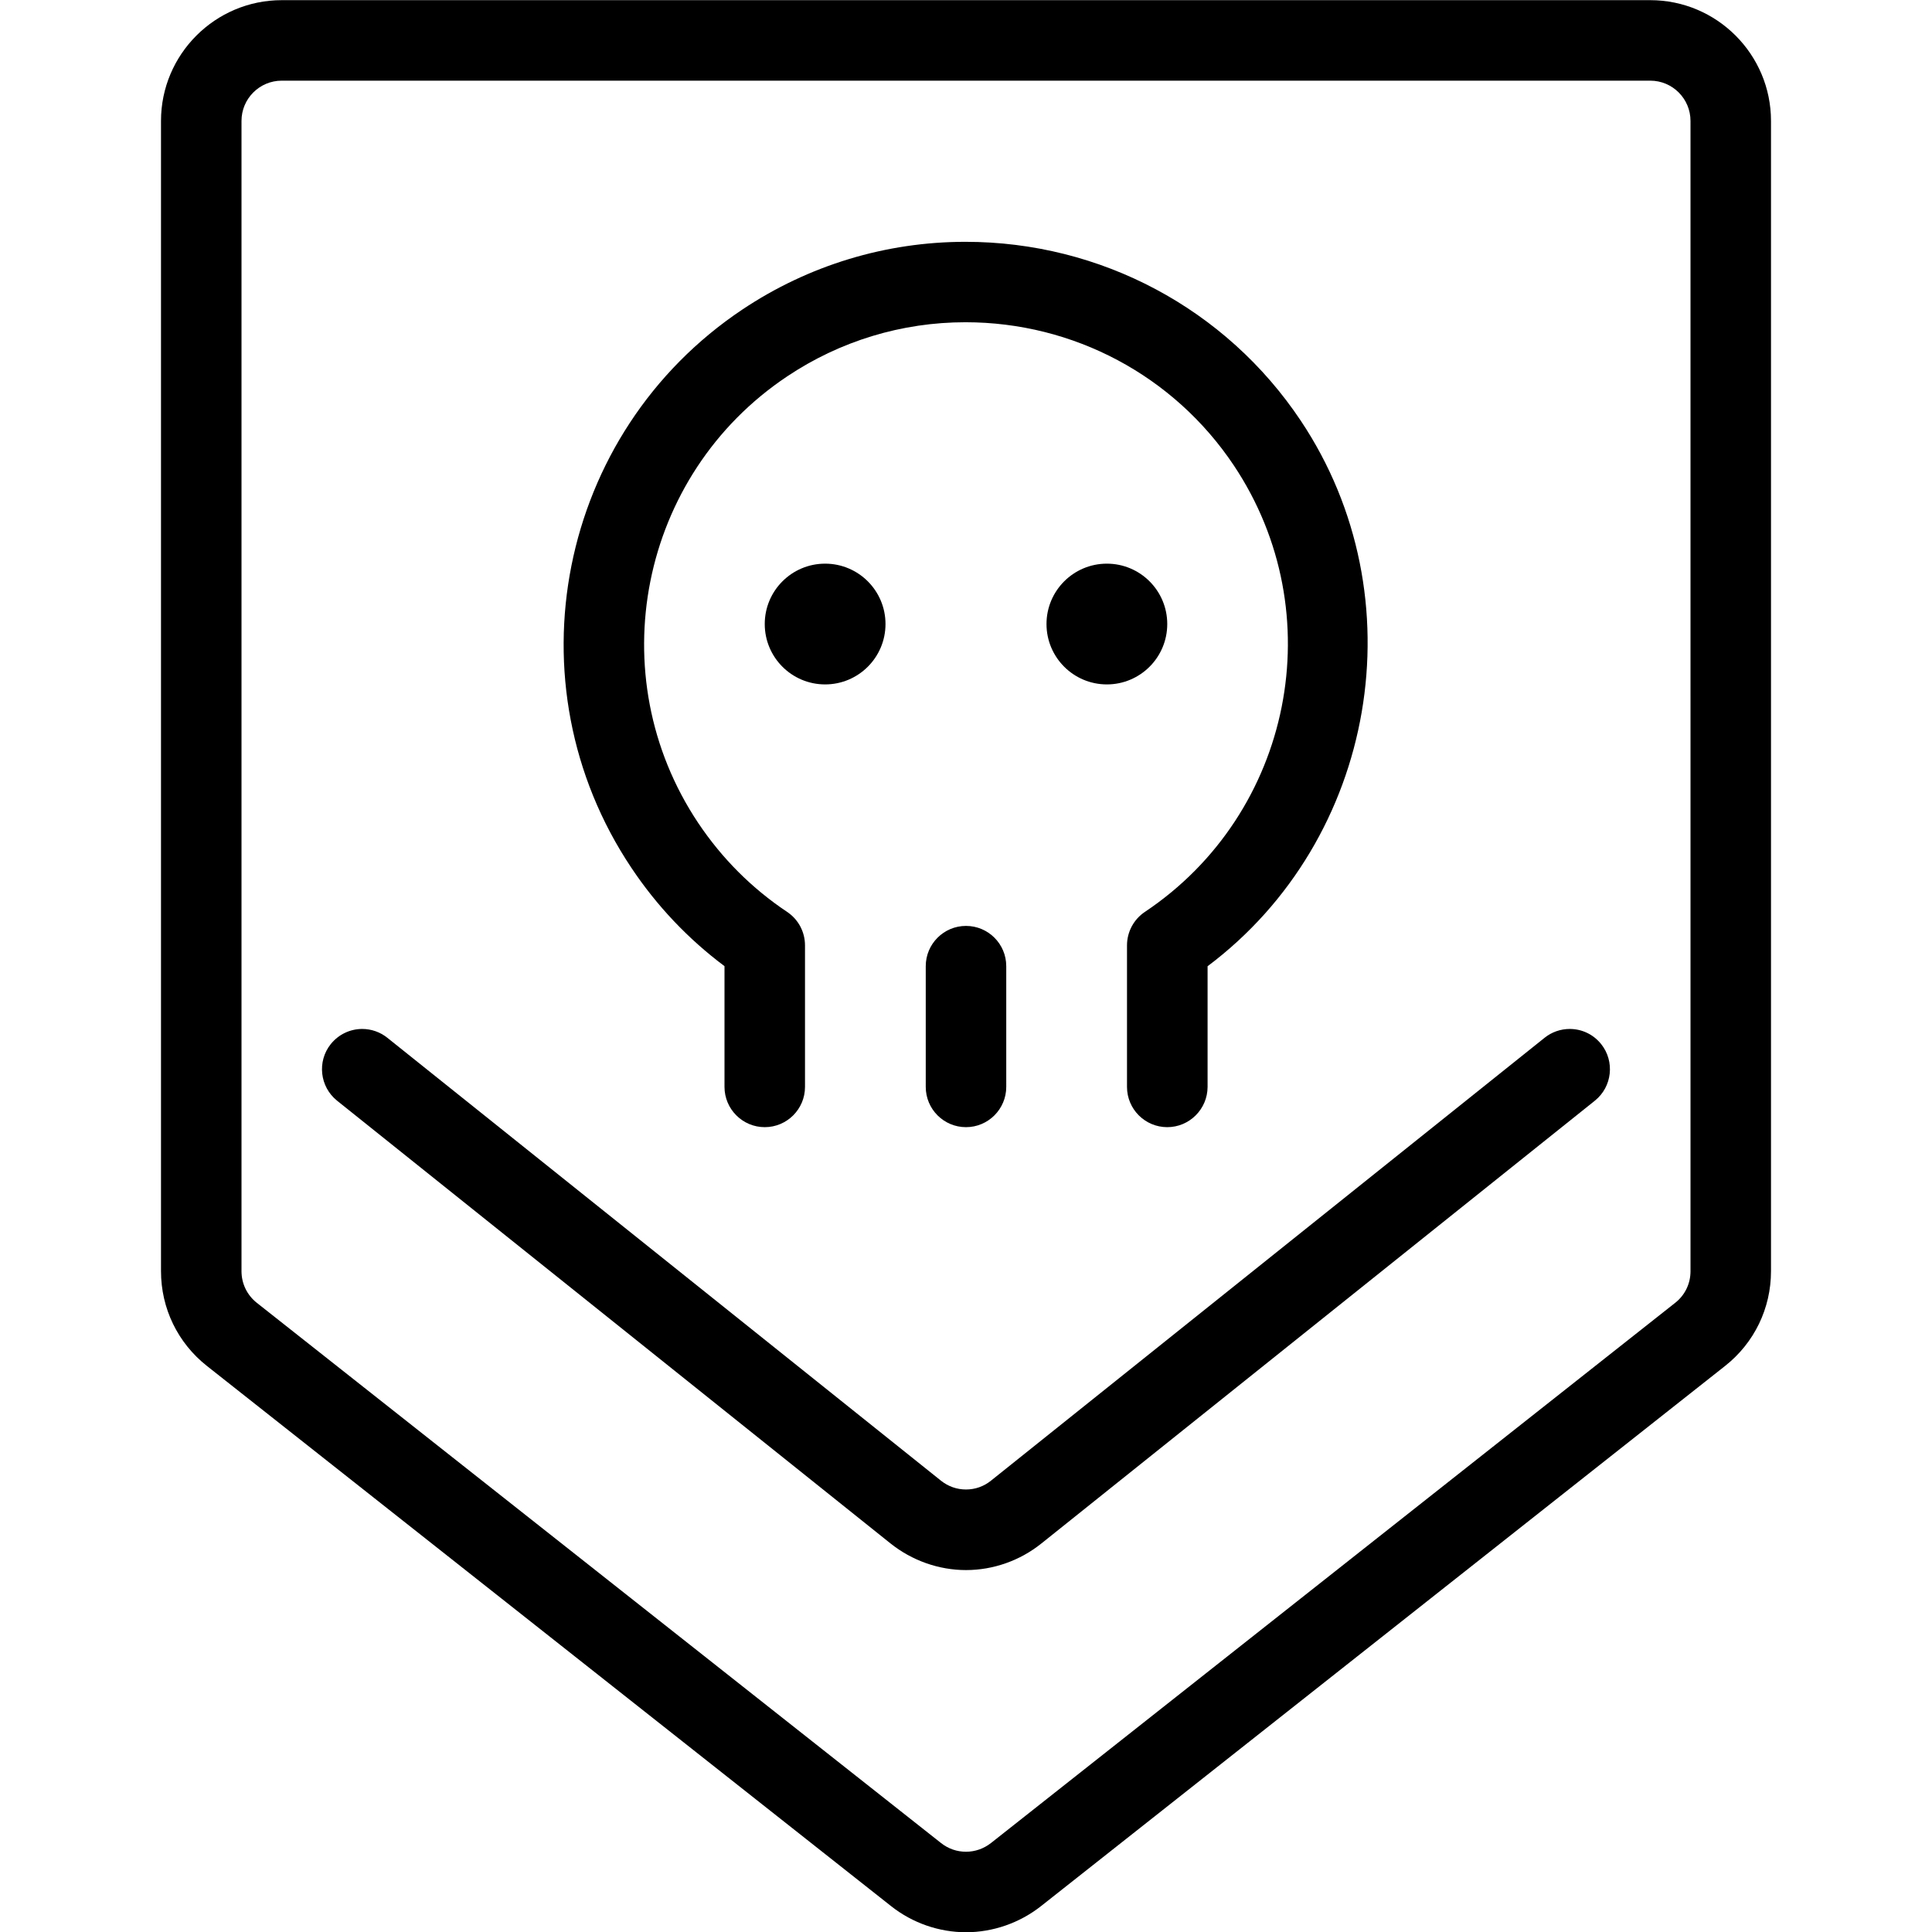 <?xml version="1.0" encoding="utf-8"?>
<!-- Generator: Adobe Illustrator 22.1.0, SVG Export Plug-In . SVG Version: 6.00 Build 0)  -->
<svg version="1.1" id="Layer_1" xmlns="http://www.w3.org/2000/svg" xmlns:xlink="http://www.w3.org/1999/xlink" x="0px" y="0px"
	 viewBox="0 0 24 24" style="enable-background:new 0 0 24 24;" xml:space="preserve">
<g>
	<title>army-badge-skull</title>
	<circle cx="10.25" cy="7.752" r="0.75"/>
	<circle cx="13.75" cy="7.752" r="0.75"/>
	<path d="M14.5,14.002c-0.276,0-0.5-0.224-0.5-0.5v-1.758c0-0.167,0.083-0.323,0.222-0.416c1.834-1.225,2.329-3.714,1.104-5.548
		c-0.744-1.113-1.99-1.777-3.333-1.777c-0.791,0-1.557,0.233-2.215,0.673c-1.834,1.225-2.329,3.714-1.104,5.548
		c0.294,0.439,0.665,0.811,1.104,1.104C9.917,11.421,10,11.576,10,11.744v1.758c0,0.276-0.224,0.5-0.5,0.5S9,13.777,9,13.502v-1.5
		c-0.453-0.339-0.842-0.75-1.157-1.222C6.311,8.488,6.93,5.377,9.222,3.845c0.824-0.55,1.782-0.841,2.771-0.841
		c1.679,0,3.236,0.83,4.165,2.221c1.465,2.193,0.941,5.204-1.157,6.778v1.5C15,13.777,14.776,14.002,14.5,14.002z"/>
	<path d="M12,14.002c-0.276,0-0.5-0.224-0.5-0.5v-1.5c0-0.276,0.224-0.5,0.5-0.5c0.276,0,0.5,0.224,0.5,0.5v1.5
		C12.5,13.777,12.276,14.002,12,14.002z"/>
	<path d="M12,24.003c-0.335,0-0.666-0.115-0.93-0.324l-8.5-6.711C2.208,16.682,2,16.253,2,15.791V1.502c0-0.827,0.673-1.5,1.5-1.5
		h17c0.827,0,1.5,0.673,1.5,1.5v14.289c0,0.462-0.208,0.891-0.57,1.177l-8.5,6.712C12.665,23.888,12.335,24.003,12,24.003z
		 M3.5,1.002c-0.276,0-0.5,0.224-0.5,0.5v14.289c0,0.154,0.069,0.297,0.19,0.393l8.5,6.711c0.09,0.071,0.197,0.108,0.31,0.108
		s0.22-0.038,0.31-0.108l8.5-6.711c0.121-0.095,0.19-0.238,0.19-0.392V1.502c0-0.276-0.224-0.5-0.5-0.5H3.5z"/>
	<path d="M12,19.504c-0.338,0-0.671-0.118-0.938-0.331l-6.875-5.5c-0.215-0.173-0.25-0.488-0.078-0.703
		c0.096-0.119,0.238-0.188,0.391-0.188c0.113,0,0.224,0.039,0.312,0.11l6.875,5.5c0.091,0.073,0.199,0.111,0.313,0.111
		c0.114,0,0.222-0.038,0.312-0.111l6.875-5.5c0.088-0.071,0.199-0.11,0.312-0.11c0.153,0,0.295,0.068,0.391,0.188
		c0.172,0.215,0.137,0.531-0.078,0.703l-6.875,5.5C12.671,19.387,12.338,19.504,12,19.504z"/>
</g>
</svg>
